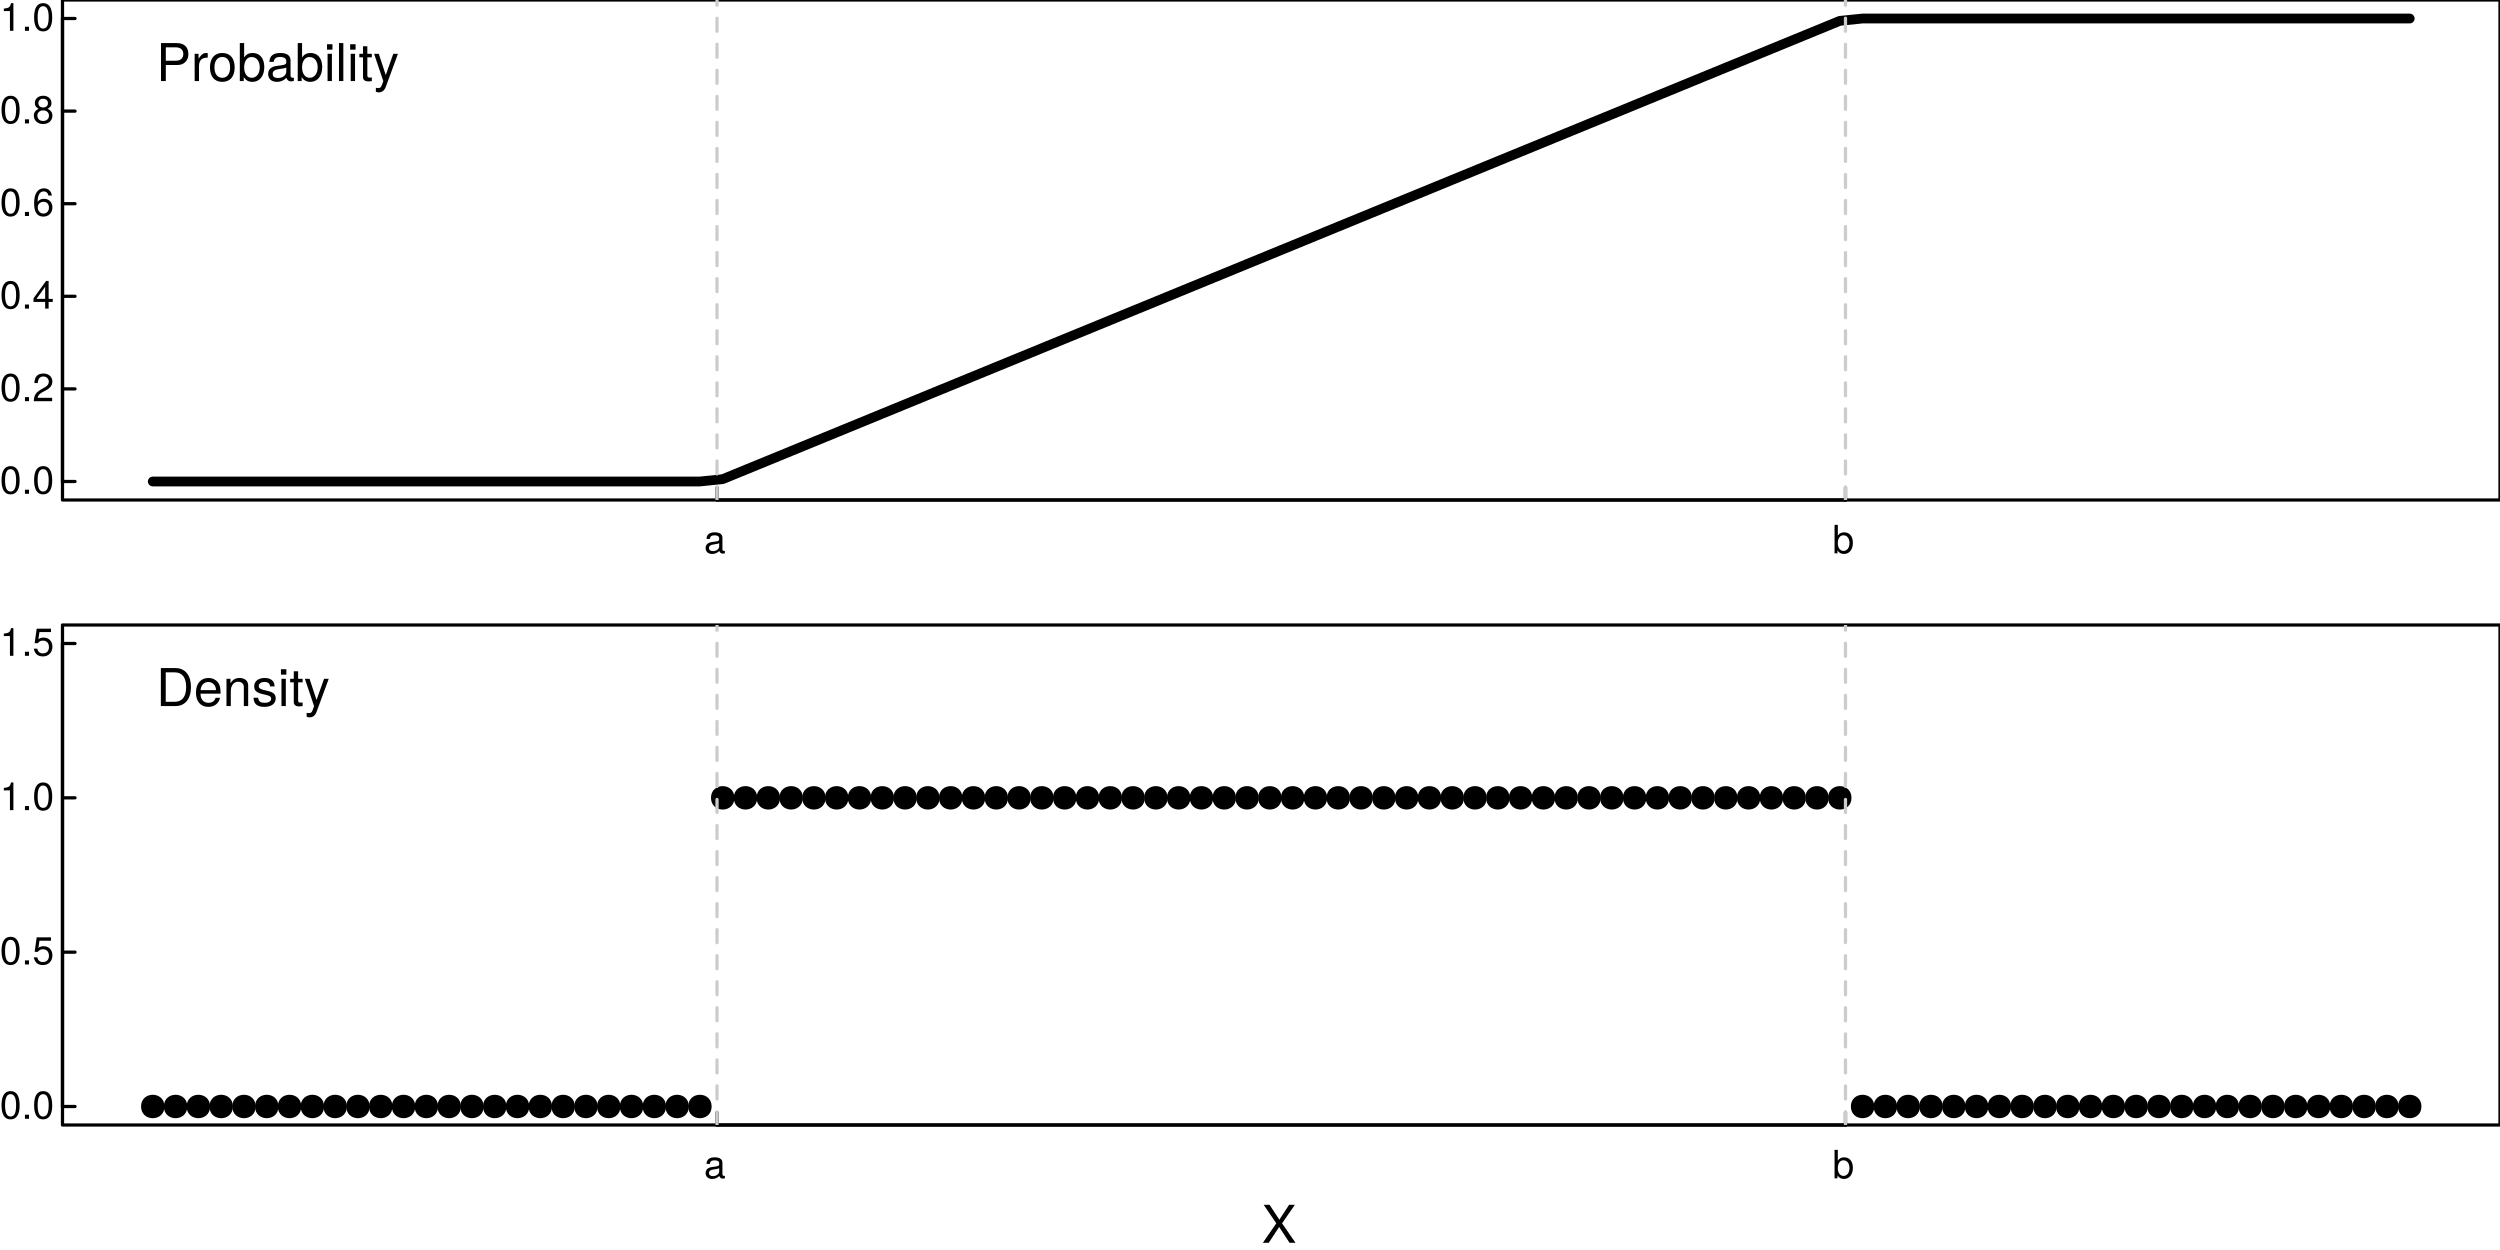 <?xml version="1.0" encoding="UTF-8"?>
<svg xmlns="http://www.w3.org/2000/svg" xmlns:xlink="http://www.w3.org/1999/xlink" width="576pt" height="288pt" viewBox="0 0 576 288" version="1.1">
<defs>
<g>
<symbol overflow="visible" id="glyph0-0">
<path style="stroke:none;" d=""/>
</symbol>
<symbol overflow="visible" id="glyph0-1">
<path style="stroke:none;" d="M 4.562 -3.062 C 4.562 -5.281 3.859 -6.375 2.469 -6.375 C 1.094 -6.375 0.391 -5.266 0.391 -3.125 C 0.391 -0.969 1.109 0.141 2.469 0.141 C 3.828 0.141 4.562 -0.969 4.562 -3.062 Z M 3.75 -3.141 C 3.75 -1.328 3.344 -0.516 2.453 -0.516 C 1.625 -0.516 1.203 -1.375 1.203 -3.109 C 1.203 -4.859 1.625 -5.672 2.469 -5.672 C 3.328 -5.672 3.75 -4.844 3.75 -3.141 Z M 3.75 -3.141 "/>
</symbol>
<symbol overflow="visible" id="glyph0-2">
<path style="stroke:none;" d="M 1.719 0 L 1.719 -0.938 L 0.781 -0.938 L 0.781 0 Z M 1.719 0 "/>
</symbol>
<symbol overflow="visible" id="glyph0-3">
<path style="stroke:none;" d="M 4.594 -4.516 C 4.594 -5.594 3.766 -6.375 2.562 -6.375 C 1.25 -6.375 0.5 -5.719 0.453 -4.172 L 1.234 -4.172 C 1.312 -5.234 1.75 -5.688 2.531 -5.688 C 3.25 -5.688 3.781 -5.172 3.781 -4.484 C 3.781 -3.984 3.484 -3.562 2.922 -3.234 L 2.094 -2.766 C 0.766 -2 0.375 -1.406 0.312 0 L 4.547 0 L 4.547 -0.781 L 1.203 -0.781 C 1.281 -1.312 1.562 -1.641 2.344 -2.094 L 3.25 -2.578 C 4.141 -3.062 4.594 -3.719 4.594 -4.516 Z M 4.594 -4.516 "/>
</symbol>
<symbol overflow="visible" id="glyph0-4">
<path style="stroke:none;" d="M 4.688 -1.531 L 4.688 -2.234 L 3.734 -2.234 L 3.734 -6.375 L 3.156 -6.375 L 0.25 -2.359 L 0.25 -1.531 L 2.938 -1.531 L 2.938 0 L 3.734 0 L 3.734 -1.531 Z M 2.938 -2.234 L 0.938 -2.234 L 2.938 -5.031 Z M 2.938 -2.234 "/>
</symbol>
<symbol overflow="visible" id="glyph0-5">
<path style="stroke:none;" d="M 4.609 -1.984 C 4.609 -3.172 3.812 -3.969 2.656 -3.969 C 2.031 -3.969 1.531 -3.719 1.203 -3.266 C 1.203 -4.812 1.703 -5.672 2.625 -5.672 C 3.172 -5.672 3.562 -5.328 3.688 -4.719 L 4.484 -4.719 C 4.328 -5.766 3.641 -6.375 2.672 -6.375 C 1.188 -6.375 0.391 -5.125 0.391 -2.906 C 0.391 -0.922 1.078 0.141 2.531 0.141 C 3.75 0.141 4.609 -0.734 4.609 -1.984 Z M 3.812 -1.922 C 3.812 -1.109 3.266 -0.562 2.531 -0.562 C 1.797 -0.562 1.234 -1.141 1.234 -1.969 C 1.234 -2.75 1.781 -3.266 2.562 -3.266 C 3.328 -3.266 3.812 -2.766 3.812 -1.922 Z M 3.812 -1.922 "/>
</symbol>
<symbol overflow="visible" id="glyph0-6">
<path style="stroke:none;" d="M 4.609 -1.797 C 4.609 -2.516 4.25 -3 3.516 -3.359 C 4.172 -3.75 4.391 -4.078 4.391 -4.688 C 4.391 -5.672 3.609 -6.375 2.469 -6.375 C 1.344 -6.375 0.562 -5.672 0.562 -4.688 C 0.562 -4.094 0.781 -3.766 1.422 -3.359 C 0.688 -3 0.328 -2.516 0.328 -1.812 C 0.328 -0.641 1.219 0.141 2.469 0.141 C 3.734 0.141 4.609 -0.641 4.609 -1.797 Z M 3.578 -4.656 C 3.578 -4.062 3.141 -3.672 2.469 -3.672 C 1.812 -3.672 1.375 -4.062 1.375 -4.672 C 1.375 -5.281 1.812 -5.672 2.469 -5.672 C 3.156 -5.672 3.578 -5.281 3.578 -4.656 Z M 3.812 -1.797 C 3.812 -1.031 3.266 -0.562 2.453 -0.562 C 1.688 -0.562 1.141 -1.047 1.141 -1.797 C 1.141 -2.531 1.688 -3 2.469 -3 C 3.266 -3 3.812 -2.531 3.812 -1.797 Z M 3.812 -1.797 "/>
</symbol>
<symbol overflow="visible" id="glyph0-7">
<path style="stroke:none;" d="M 3.125 0 L 3.125 -6.375 L 2.594 -6.375 C 2.328 -5.406 2.141 -5.266 0.922 -5.109 L 0.922 -4.547 L 2.328 -4.547 L 2.328 0 Z M 3.125 0 "/>
</symbol>
<symbol overflow="visible" id="glyph0-8">
<path style="stroke:none;" d="M 4.812 -0.016 L 4.812 -0.578 C 4.734 -0.562 4.703 -0.562 4.656 -0.562 C 4.391 -0.562 4.25 -0.703 4.25 -0.938 L 4.25 -3.562 C 4.25 -4.406 3.641 -4.844 2.469 -4.844 C 1.328 -4.844 0.625 -4.406 0.578 -3.328 L 1.344 -3.328 C 1.406 -3.891 1.75 -4.156 2.453 -4.156 C 3.125 -4.156 3.5 -3.906 3.5 -3.453 L 3.5 -3.266 C 3.5 -2.938 3.312 -2.812 2.719 -2.734 C 1.656 -2.594 1.5 -2.562 1.203 -2.453 C 0.656 -2.219 0.375 -1.797 0.375 -1.219 C 0.375 -0.375 0.969 0.141 1.922 0.141 C 2.531 0.141 3.109 -0.109 3.531 -0.562 C 3.609 -0.203 3.938 0.062 4.297 0.062 C 4.453 0.062 4.578 0.047 4.812 -0.016 Z M 3.5 -1.625 C 3.5 -0.953 2.812 -0.516 2.094 -0.516 C 1.5 -0.516 1.156 -0.734 1.156 -1.234 C 1.156 -1.734 1.5 -1.953 2.297 -2.062 C 3.094 -2.172 3.25 -2.219 3.5 -2.328 Z M 3.5 -1.625 "/>
</symbol>
<symbol overflow="visible" id="glyph0-9">
<path style="stroke:none;" d="M 4.703 -2.406 C 4.703 -3.938 3.938 -4.844 2.688 -4.844 C 2.047 -4.844 1.578 -4.609 1.234 -4.078 L 1.234 -6.562 L 0.484 -6.562 L 0.484 0 L 1.156 0 L 1.156 -0.672 C 1.516 -0.125 2 0.141 2.656 0.141 C 3.891 0.141 4.703 -0.875 4.703 -2.406 Z M 3.922 -2.359 C 3.922 -1.297 3.359 -0.562 2.547 -0.562 C 1.75 -0.562 1.234 -1.281 1.234 -2.359 C 1.234 -3.469 1.75 -4.188 2.547 -4.156 C 3.391 -4.156 3.922 -3.422 3.922 -2.359 Z M 3.922 -2.359 "/>
</symbol>
<symbol overflow="visible" id="glyph0-10">
<path style="stroke:none;" d="M 4.609 -2.109 C 4.609 -3.375 3.781 -4.203 2.562 -4.203 C 2.109 -4.203 1.75 -4.094 1.375 -3.812 L 1.625 -5.469 L 4.281 -5.469 L 4.281 -6.25 L 0.984 -6.25 L 0.516 -2.906 L 1.234 -2.906 C 1.609 -3.344 1.922 -3.5 2.406 -3.5 C 3.266 -3.5 3.812 -2.953 3.812 -2 C 3.812 -1.094 3.281 -0.562 2.406 -0.562 C 1.719 -0.562 1.297 -0.922 1.109 -1.641 L 0.312 -1.641 C 0.578 -0.375 1.297 0.141 2.438 0.141 C 3.719 0.141 4.609 -0.766 4.609 -2.109 Z M 4.609 -2.109 "/>
</symbol>
<symbol overflow="visible" id="glyph1-0">
<path style="stroke:none;" d=""/>
</symbol>
<symbol overflow="visible" id="glyph1-1">
<path style="stroke:none;" d="M 7.406 -6.188 C 7.406 -7.828 6.438 -8.75 4.703 -8.75 L 1.094 -8.75 L 1.094 0 L 2.203 0 L 2.203 -3.703 L 4.953 -3.703 C 6.391 -3.703 7.406 -4.734 7.406 -6.188 Z M 6.234 -6.234 C 6.234 -5.266 5.609 -4.688 4.531 -4.688 L 2.203 -4.688 L 2.203 -7.766 L 4.531 -7.766 C 5.609 -7.766 6.234 -7.188 6.234 -6.234 Z M 6.234 -6.234 "/>
</symbol>
<symbol overflow="visible" id="glyph1-2">
<path style="stroke:none;" d="M 3.859 -5.406 L 3.859 -6.438 C 3.688 -6.453 3.594 -6.469 3.469 -6.469 C 2.812 -6.469 2.328 -6.078 1.75 -5.141 L 1.75 -6.281 L 0.844 -6.281 L 0.844 0 L 1.844 0 L 1.844 -3.266 C 1.844 -4.688 2.297 -5.391 3.859 -5.406 Z M 3.859 -5.406 "/>
</symbol>
<symbol overflow="visible" id="glyph1-3">
<path style="stroke:none;" d="M 6.125 -3.094 C 6.125 -5.266 5.078 -6.469 3.266 -6.469 C 1.5 -6.469 0.438 -5.25 0.438 -3.141 C 0.438 -1.031 1.484 0.188 3.281 0.188 C 5.047 0.188 6.125 -1.031 6.125 -3.094 Z M 5.078 -3.109 C 5.078 -1.625 4.375 -0.75 3.281 -0.75 C 2.156 -0.75 1.469 -1.625 1.469 -3.141 C 1.469 -4.656 2.156 -5.547 3.281 -5.547 C 4.406 -5.547 5.078 -4.672 5.078 -3.109 Z M 5.078 -3.109 "/>
</symbol>
<symbol overflow="visible" id="glyph1-4">
<path style="stroke:none;" d="M 6.281 -3.219 C 6.281 -5.25 5.25 -6.469 3.594 -6.469 C 2.719 -6.469 2.109 -6.141 1.641 -5.438 L 1.641 -8.75 L 0.641 -8.75 L 0.641 0 L 1.547 0 L 1.547 -0.906 C 2.031 -0.172 2.656 0.188 3.547 0.188 C 5.203 0.188 6.281 -1.172 6.281 -3.219 Z M 5.234 -3.156 C 5.234 -1.734 4.484 -0.75 3.391 -0.75 C 2.344 -0.75 1.641 -1.719 1.641 -3.141 C 1.641 -4.625 2.344 -5.578 3.391 -5.531 C 4.516 -5.531 5.234 -4.562 5.234 -3.156 Z M 5.234 -3.156 "/>
</symbol>
<symbol overflow="visible" id="glyph1-5">
<path style="stroke:none;" d="M 6.422 -0.031 L 6.422 -0.781 C 6.312 -0.75 6.266 -0.75 6.203 -0.75 C 5.859 -0.75 5.656 -0.938 5.656 -1.25 L 5.656 -4.75 C 5.656 -5.875 4.844 -6.469 3.297 -6.469 C 1.781 -6.469 0.844 -5.875 0.781 -4.422 L 1.781 -4.422 C 1.875 -5.203 2.328 -5.547 3.266 -5.547 C 4.156 -5.547 4.672 -5.203 4.672 -4.609 L 4.672 -4.344 C 4.672 -3.922 4.422 -3.75 3.625 -3.641 C 2.203 -3.469 1.984 -3.422 1.609 -3.266 C 0.875 -2.969 0.5 -2.406 0.5 -1.625 C 0.5 -0.484 1.297 0.188 2.562 0.188 C 3.375 0.188 4.156 -0.156 4.703 -0.75 C 4.812 -0.266 5.25 0.078 5.734 0.078 C 5.938 0.078 6.094 0.062 6.422 -0.031 Z M 4.672 -2.172 C 4.672 -1.266 3.75 -0.703 2.781 -0.703 C 2 -0.703 1.547 -0.969 1.547 -1.656 C 1.547 -2.312 1.984 -2.609 3.062 -2.766 C 4.109 -2.906 4.328 -2.953 4.672 -3.109 Z M 4.672 -2.172 "/>
</symbol>
<symbol overflow="visible" id="glyph1-6">
<path style="stroke:none;" d="M 1.844 0 L 1.844 -6.281 L 0.844 -6.281 L 0.844 0 Z M 1.969 -7.234 L 1.969 -8.484 L 0.719 -8.484 L 0.719 -7.234 Z M 1.969 -7.234 "/>
</symbol>
<symbol overflow="visible" id="glyph1-7">
<path style="stroke:none;" d="M 1.812 0 L 1.812 -8.75 L 0.812 -8.75 L 0.812 0 Z M 1.812 0 "/>
</symbol>
<symbol overflow="visible" id="glyph1-8">
<path style="stroke:none;" d="M 3.047 0 L 3.047 -0.844 C 2.922 -0.797 2.766 -0.797 2.562 -0.797 C 2.141 -0.797 2.016 -0.906 2.016 -1.359 L 2.016 -5.469 L 3.047 -5.469 L 3.047 -6.281 L 2.016 -6.281 L 2.016 -8.016 L 1.016 -8.016 L 1.016 -6.281 L 0.172 -6.281 L 0.172 -5.469 L 1.016 -5.469 L 1.016 -0.906 C 1.016 -0.281 1.453 0.078 2.234 0.078 C 2.469 0.078 2.719 0.062 3.047 0 Z M 3.047 0 "/>
</symbol>
<symbol overflow="visible" id="glyph1-9">
<path style="stroke:none;" d="M 5.734 -6.281 L 4.656 -6.281 L 2.922 -1.391 L 1.312 -6.281 L 0.234 -6.281 L 2.359 0.031 L 1.984 1.016 C 1.812 1.469 1.609 1.625 1.172 1.625 C 1.031 1.625 0.859 1.609 0.641 1.562 L 0.641 2.453 C 0.859 2.562 1.062 2.609 1.312 2.609 C 2.031 2.609 2.609 2.219 2.938 1.312 Z M 5.734 -6.281 "/>
</symbol>
<symbol overflow="visible" id="glyph1-10">
<path style="stroke:none;" d="M 7.781 0 L 4.688 -4.484 L 7.641 -8.75 L 6.312 -8.75 L 4.062 -5.312 L 1.812 -8.75 L 0.453 -8.75 L 3.359 -4.484 L 0.266 0 L 1.625 0 L 4.016 -3.641 L 6.406 0 Z M 7.781 0 "/>
</symbol>
<symbol overflow="visible" id="glyph1-11">
<path style="stroke:none;" d="M 8 -4.375 C 8 -7.094 6.656 -8.75 4.438 -8.75 L 1.062 -8.75 L 1.062 0 L 4.438 0 C 6.641 0 8 -1.656 8 -4.375 Z M 6.891 -4.375 C 6.891 -2.156 5.969 -0.984 4.25 -0.984 L 2.188 -0.984 L 2.188 -7.766 L 4.25 -7.766 C 5.969 -7.766 6.891 -6.594 6.891 -4.375 Z M 6.891 -4.375 "/>
</symbol>
<symbol overflow="visible" id="glyph1-12">
<path style="stroke:none;" d="M 6.156 -2.859 C 6.156 -3.766 6.078 -4.344 5.906 -4.812 C 5.5 -5.844 4.531 -6.469 3.359 -6.469 C 1.609 -6.469 0.484 -5.172 0.484 -3.109 C 0.484 -1.047 1.578 0.188 3.344 0.188 C 4.781 0.188 5.766 -0.641 6.031 -1.906 L 5.016 -1.906 C 4.734 -1.078 4.172 -0.75 3.375 -0.75 C 2.328 -0.75 1.547 -1.422 1.531 -2.859 Z M 5.094 -3.75 C 5.094 -3.75 5.094 -3.703 5.078 -3.672 L 1.547 -3.672 C 1.625 -4.781 2.344 -5.547 3.344 -5.547 C 4.328 -5.547 5.094 -4.734 5.094 -3.75 Z M 5.094 -3.75 "/>
</symbol>
<symbol overflow="visible" id="glyph1-13">
<path style="stroke:none;" d="M 5.844 0 L 5.844 -4.75 C 5.844 -5.797 5.062 -6.469 3.859 -6.469 C 2.922 -6.469 2.312 -6.109 1.766 -5.234 L 1.766 -6.281 L 0.844 -6.281 L 0.844 0 L 1.844 0 L 1.844 -3.469 C 1.844 -4.75 2.531 -5.594 3.547 -5.594 C 4.344 -5.594 4.844 -5.109 4.844 -4.359 L 4.844 0 Z M 5.844 0 "/>
</symbol>
<symbol overflow="visible" id="glyph1-14">
<path style="stroke:none;" d="M 5.516 -1.766 C 5.516 -2.703 4.984 -3.172 3.734 -3.469 L 2.766 -3.703 C 1.953 -3.891 1.609 -4.156 1.609 -4.594 C 1.609 -5.172 2.125 -5.547 2.938 -5.547 C 3.75 -5.547 4.172 -5.203 4.203 -4.531 L 5.25 -4.531 C 5.25 -5.766 4.422 -6.469 2.969 -6.469 C 1.516 -6.469 0.562 -5.719 0.562 -4.547 C 0.562 -3.562 1.062 -3.094 2.562 -2.734 L 3.484 -2.516 C 4.188 -2.344 4.469 -2.141 4.469 -1.688 C 4.469 -1.094 3.875 -0.75 3 -0.75 C 2.094 -0.75 1.594 -0.953 1.469 -1.922 L 0.406 -1.922 C 0.453 -0.469 1.266 0.188 2.922 0.188 C 4.5 0.188 5.516 -0.547 5.516 -1.766 Z M 5.516 -1.766 "/>
</symbol>
</g>
<clipPath id="clip1">
  <path d="M 164 0 L 166 0 L 166 115.199 L 164 115.199 Z M 164 0 "/>
</clipPath>
<clipPath id="clip2">
  <path d="M 424 0 L 426 0 L 426 115.199 L 424 115.199 Z M 424 0 "/>
</clipPath>
<clipPath id="clip3">
  <path d="M 164 144 L 166 144 L 166 259.199 L 164 259.199 Z M 164 144 "/>
</clipPath>
<clipPath id="clip4">
  <path d="M 424 144 L 426 144 L 426 259.199 L 424 259.199 Z M 424 144 "/>
</clipPath>
</defs>
<g id="surface4">
<rect x="0" y="0" width="576" height="288" style="fill:rgb(100%,100%,100%);fill-opacity:1;stroke:none;"/>
<path style="fill:none;stroke-width:2.25;stroke-linecap:round;stroke-linejoin:round;stroke:rgb(0%,0%,0%);stroke-opacity:1;stroke-miterlimit:10;" d="M 35.199 110.934 L 161.262 110.934 L 166.512 110.395 L 171.766 108.238 L 177.02 106.086 L 182.27 103.93 L 187.523 101.773 L 192.777 99.621 L 198.027 97.465 L 203.281 95.309 L 208.535 93.156 L 213.785 91 L 219.039 88.848 L 224.289 86.691 L 229.543 84.535 L 234.797 82.383 L 240.047 80.227 L 245.301 78.07 L 250.555 75.918 L 255.805 73.762 L 261.059 71.605 L 266.312 69.453 L 271.562 67.297 L 276.816 65.141 L 282.07 62.988 L 287.32 60.832 L 292.574 58.676 L 297.828 56.523 L 303.078 54.367 L 308.332 52.211 L 313.582 50.059 L 318.836 47.902 L 324.09 45.75 L 329.34 43.594 L 334.594 41.438 L 339.848 39.285 L 345.098 37.129 L 350.352 34.973 L 355.605 32.82 L 360.855 30.664 L 366.109 28.508 L 371.363 26.355 L 376.613 24.199 L 381.867 22.043 L 387.121 19.891 L 392.371 17.734 L 397.625 15.578 L 402.875 13.426 L 413.383 9.113 L 418.633 6.961 L 423.887 4.805 L 429.141 4.266 L 555.199 4.266 "/>
<path style="fill:none;stroke-width:0.75;stroke-linecap:round;stroke-linejoin:round;stroke:rgb(0%,0%,0%);stroke-opacity:1;stroke-miterlimit:10;" d="M 14.398 110.934 L 14.398 4.266 "/>
<path style="fill:none;stroke-width:0.75;stroke-linecap:round;stroke-linejoin:round;stroke:rgb(0%,0%,0%);stroke-opacity:1;stroke-miterlimit:10;" d="M 14.398 110.934 L 17.281 110.934 "/>
<path style="fill:none;stroke-width:0.75;stroke-linecap:round;stroke-linejoin:round;stroke:rgb(0%,0%,0%);stroke-opacity:1;stroke-miterlimit:10;" d="M 14.398 89.602 L 17.281 89.602 "/>
<path style="fill:none;stroke-width:0.75;stroke-linecap:round;stroke-linejoin:round;stroke:rgb(0%,0%,0%);stroke-opacity:1;stroke-miterlimit:10;" d="M 14.398 68.266 L 17.281 68.266 "/>
<path style="fill:none;stroke-width:0.75;stroke-linecap:round;stroke-linejoin:round;stroke:rgb(0%,0%,0%);stroke-opacity:1;stroke-miterlimit:10;" d="M 14.398 46.934 L 17.281 46.934 "/>
<path style="fill:none;stroke-width:0.75;stroke-linecap:round;stroke-linejoin:round;stroke:rgb(0%,0%,0%);stroke-opacity:1;stroke-miterlimit:10;" d="M 14.398 25.602 L 17.281 25.602 "/>
<path style="fill:none;stroke-width:0.75;stroke-linecap:round;stroke-linejoin:round;stroke:rgb(0%,0%,0%);stroke-opacity:1;stroke-miterlimit:10;" d="M 14.398 4.266 L 17.281 4.266 "/>
<g style="fill:rgb(0%,0%,0%);fill-opacity:1;">
  <use xlink:href="#glyph0-1" x="-0.039" y="113.766"/>
  <use xlink:href="#glyph0-2" x="4.965" y="113.766"/>
  <use xlink:href="#glyph0-1" x="7.467" y="113.766"/>
</g>
<g style="fill:rgb(0%,0%,0%);fill-opacity:1;">
  <use xlink:href="#glyph0-1" x="-0.039" y="92.434"/>
  <use xlink:href="#glyph0-2" x="4.965" y="92.434"/>
  <use xlink:href="#glyph0-3" x="7.467" y="92.434"/>
</g>
<g style="fill:rgb(0%,0%,0%);fill-opacity:1;">
  <use xlink:href="#glyph0-1" x="-0.039" y="71.098"/>
  <use xlink:href="#glyph0-2" x="4.965" y="71.098"/>
  <use xlink:href="#glyph0-4" x="7.467" y="71.098"/>
</g>
<g style="fill:rgb(0%,0%,0%);fill-opacity:1;">
  <use xlink:href="#glyph0-1" x="-0.039" y="49.766"/>
  <use xlink:href="#glyph0-2" x="4.965" y="49.766"/>
  <use xlink:href="#glyph0-5" x="7.467" y="49.766"/>
</g>
<g style="fill:rgb(0%,0%,0%);fill-opacity:1;">
  <use xlink:href="#glyph0-1" x="-0.039" y="28.434"/>
  <use xlink:href="#glyph0-2" x="4.965" y="28.434"/>
  <use xlink:href="#glyph0-6" x="7.467" y="28.434"/>
</g>
<g style="fill:rgb(0%,0%,0%);fill-opacity:1;">
  <use xlink:href="#glyph0-7" x="-0.039" y="7.098"/>
  <use xlink:href="#glyph0-2" x="4.965" y="7.098"/>
  <use xlink:href="#glyph0-1" x="7.467" y="7.098"/>
</g>
<path style="fill:none;stroke-width:0.75;stroke-linecap:round;stroke-linejoin:round;stroke:rgb(0%,0%,0%);stroke-opacity:1;stroke-miterlimit:10;" d="M 14.398 115.199 L 576 115.199 L 576 0 L 14.398 0 L 14.398 115.199 "/>
<path style="fill:none;stroke-width:0.75;stroke-linecap:round;stroke-linejoin:round;stroke:rgb(0%,0%,0%);stroke-opacity:1;stroke-miterlimit:10;" d="M 165.199 115.199 L 425.199 115.199 "/>
<path style="fill:none;stroke-width:0.75;stroke-linecap:round;stroke-linejoin:round;stroke:rgb(0%,0%,0%);stroke-opacity:1;stroke-miterlimit:10;" d="M 165.199 115.199 L 165.199 112.32 "/>
<path style="fill:none;stroke-width:0.75;stroke-linecap:round;stroke-linejoin:round;stroke:rgb(0%,0%,0%);stroke-opacity:1;stroke-miterlimit:10;" d="M 425.199 115.199 L 425.199 112.32 "/>
<g style="fill:rgb(0%,0%,0%);fill-opacity:1;">
  <use xlink:href="#glyph0-8" x="162.199" y="127.492"/>
</g>
<g style="fill:rgb(0%,0%,0%);fill-opacity:1;">
  <use xlink:href="#glyph0-9" x="422.199" y="127.492"/>
</g>
<g clip-path="url(#clip1)" clip-rule="nonzero">
<path style="fill:none;stroke-width:0.75;stroke-linecap:round;stroke-linejoin:round;stroke:rgb(80%,80%,80%);stroke-opacity:1;stroke-dasharray:3,3;stroke-miterlimit:10;" d="M 165.199 115.199 L 165.199 0 "/>
</g>
<g clip-path="url(#clip2)" clip-rule="nonzero">
<path style="fill:none;stroke-width:0.75;stroke-linecap:round;stroke-linejoin:round;stroke:rgb(80%,80%,80%);stroke-opacity:1;stroke-dasharray:3,3;stroke-miterlimit:10;" d="M 425.199 115.199 L 425.199 0 "/>
</g>
<g style="fill:rgb(0%,0%,0%);fill-opacity:1;">
  <use xlink:href="#glyph1-1" x="36" y="18.675"/>
  <use xlink:href="#glyph1-2" x="44.004" y="18.675"/>
  <use xlink:href="#glyph1-3" x="47.94" y="18.675"/>
  <use xlink:href="#glyph1-4" x="54.612" y="18.675"/>
  <use xlink:href="#glyph1-5" x="61.284" y="18.675"/>
  <use xlink:href="#glyph1-4" x="67.956" y="18.675"/>
  <use xlink:href="#glyph1-6" x="74.628" y="18.675"/>
  <use xlink:href="#glyph1-7" x="77.292" y="18.675"/>
  <use xlink:href="#glyph1-6" x="79.956" y="18.675"/>
  <use xlink:href="#glyph1-8" x="82.62" y="18.675"/>
  <use xlink:href="#glyph1-9" x="85.956" y="18.675"/>
</g>
<path style=" stroke:none;fill-rule:nonzero;fill:rgb(0%,0%,0%);fill-opacity:1;" d="M 37.898 254.934 C 37.898 258.535 32.5 258.535 32.5 254.934 C 32.5 251.332 37.898 251.332 37.898 254.934 "/>
<path style=" stroke:none;fill-rule:nonzero;fill:rgb(0%,0%,0%);fill-opacity:1;" d="M 43.152 254.934 C 43.152 258.535 37.754 258.535 37.754 254.934 C 37.754 251.332 43.152 251.332 43.152 254.934 "/>
<path style=" stroke:none;fill-rule:nonzero;fill:rgb(0%,0%,0%);fill-opacity:1;" d="M 48.406 254.934 C 48.406 258.535 43.004 258.535 43.004 254.934 C 43.004 251.332 48.406 251.332 48.406 254.934 "/>
<path style=" stroke:none;fill-rule:nonzero;fill:rgb(0%,0%,0%);fill-opacity:1;" d="M 53.656 254.934 C 53.656 258.535 48.258 258.535 48.258 254.934 C 48.258 251.332 53.656 251.332 53.656 254.934 "/>
<path style=" stroke:none;fill-rule:nonzero;fill:rgb(0%,0%,0%);fill-opacity:1;" d="M 58.91 254.934 C 58.91 258.535 53.512 258.535 53.512 254.934 C 53.512 251.332 58.91 251.332 58.91 254.934 "/>
<path style=" stroke:none;fill-rule:nonzero;fill:rgb(0%,0%,0%);fill-opacity:1;" d="M 64.164 254.934 C 64.164 258.535 58.762 258.535 58.762 254.934 C 58.762 251.332 64.164 251.332 64.164 254.934 "/>
<path style=" stroke:none;fill-rule:nonzero;fill:rgb(0%,0%,0%);fill-opacity:1;" d="M 69.414 254.934 C 69.414 258.535 64.016 258.535 64.016 254.934 C 64.016 251.332 69.414 251.332 69.414 254.934 "/>
<path style=" stroke:none;fill-rule:nonzero;fill:rgb(0%,0%,0%);fill-opacity:1;" d="M 74.668 254.934 C 74.668 258.535 69.27 258.535 69.27 254.934 C 69.27 251.332 74.668 251.332 74.668 254.934 "/>
<path style=" stroke:none;fill-rule:nonzero;fill:rgb(0%,0%,0%);fill-opacity:1;" d="M 79.922 254.934 C 79.922 258.535 74.52 258.535 74.52 254.934 C 74.52 251.332 79.922 251.332 79.922 254.934 "/>
<path style=" stroke:none;fill-rule:nonzero;fill:rgb(0%,0%,0%);fill-opacity:1;" d="M 85.172 254.934 C 85.172 258.535 79.773 258.535 79.773 254.934 C 79.773 251.332 85.172 251.332 85.172 254.934 "/>
<path style=" stroke:none;fill-rule:nonzero;fill:rgb(0%,0%,0%);fill-opacity:1;" d="M 90.426 254.934 C 90.426 258.535 85.023 258.535 85.023 254.934 C 85.023 251.332 90.426 251.332 90.426 254.934 "/>
<path style=" stroke:none;fill-rule:nonzero;fill:rgb(0%,0%,0%);fill-opacity:1;" d="M 95.68 254.934 C 95.68 258.535 90.277 258.535 90.277 254.934 C 90.277 251.332 95.68 251.332 95.68 254.934 "/>
<path style=" stroke:none;fill-rule:nonzero;fill:rgb(0%,0%,0%);fill-opacity:1;" d="M 100.93 254.934 C 100.93 258.535 95.531 258.535 95.531 254.934 C 95.531 251.332 100.93 251.332 100.93 254.934 "/>
<path style=" stroke:none;fill-rule:nonzero;fill:rgb(0%,0%,0%);fill-opacity:1;" d="M 106.184 254.934 C 106.184 258.535 100.781 258.535 100.781 254.934 C 100.781 251.332 106.184 251.332 106.184 254.934 "/>
<path style=" stroke:none;fill-rule:nonzero;fill:rgb(0%,0%,0%);fill-opacity:1;" d="M 111.434 254.934 C 111.434 258.535 106.035 258.535 106.035 254.934 C 106.035 251.332 111.434 251.332 111.434 254.934 "/>
<path style=" stroke:none;fill-rule:nonzero;fill:rgb(0%,0%,0%);fill-opacity:1;" d="M 116.688 254.934 C 116.688 258.535 111.289 258.535 111.289 254.934 C 111.289 251.332 116.688 251.332 116.688 254.934 "/>
<path style=" stroke:none;fill-rule:nonzero;fill:rgb(0%,0%,0%);fill-opacity:1;" d="M 121.941 254.934 C 121.941 258.535 116.539 258.535 116.539 254.934 C 116.539 251.332 121.941 251.332 121.941 254.934 "/>
<path style=" stroke:none;fill-rule:nonzero;fill:rgb(0%,0%,0%);fill-opacity:1;" d="M 127.191 254.934 C 127.191 258.535 121.793 258.535 121.793 254.934 C 121.793 251.332 127.191 251.332 127.191 254.934 "/>
<path style=" stroke:none;fill-rule:nonzero;fill:rgb(0%,0%,0%);fill-opacity:1;" d="M 132.445 254.934 C 132.445 258.535 127.047 258.535 127.047 254.934 C 127.047 251.332 132.445 251.332 132.445 254.934 "/>
<path style=" stroke:none;fill-rule:nonzero;fill:rgb(0%,0%,0%);fill-opacity:1;" d="M 137.699 254.934 C 137.699 258.535 132.297 258.535 132.297 254.934 C 132.297 251.332 137.699 251.332 137.699 254.934 "/>
<path style=" stroke:none;fill-rule:nonzero;fill:rgb(0%,0%,0%);fill-opacity:1;" d="M 142.949 254.934 C 142.949 258.535 137.551 258.535 137.551 254.934 C 137.551 251.332 142.949 251.332 142.949 254.934 "/>
<path style=" stroke:none;fill-rule:nonzero;fill:rgb(0%,0%,0%);fill-opacity:1;" d="M 148.203 254.934 C 148.203 258.535 142.805 258.535 142.805 254.934 C 142.805 251.332 148.203 251.332 148.203 254.934 "/>
<path style=" stroke:none;fill-rule:nonzero;fill:rgb(0%,0%,0%);fill-opacity:1;" d="M 153.457 254.934 C 153.457 258.535 148.055 258.535 148.055 254.934 C 148.055 251.332 153.457 251.332 153.457 254.934 "/>
<path style=" stroke:none;fill-rule:nonzero;fill:rgb(0%,0%,0%);fill-opacity:1;" d="M 158.707 254.934 C 158.707 258.535 153.309 258.535 153.309 254.934 C 153.309 251.332 158.707 251.332 158.707 254.934 "/>
<path style=" stroke:none;fill-rule:nonzero;fill:rgb(0%,0%,0%);fill-opacity:1;" d="M 163.961 254.934 C 163.961 258.535 158.562 258.535 158.562 254.934 C 158.562 251.332 163.961 251.332 163.961 254.934 "/>
<path style=" stroke:none;fill-rule:nonzero;fill:rgb(0%,0%,0%);fill-opacity:1;" d="M 169.215 183.82 C 169.215 187.422 163.812 187.422 163.812 183.82 C 163.812 180.223 169.215 180.223 169.215 183.82 "/>
<path style=" stroke:none;fill-rule:nonzero;fill:rgb(0%,0%,0%);fill-opacity:1;" d="M 174.465 183.82 C 174.465 187.422 169.066 187.422 169.066 183.82 C 169.066 180.223 174.465 180.223 174.465 183.82 "/>
<path style=" stroke:none;fill-rule:nonzero;fill:rgb(0%,0%,0%);fill-opacity:1;" d="M 179.719 183.82 C 179.719 187.422 174.316 187.422 174.316 183.82 C 174.316 180.223 179.719 180.223 179.719 183.82 "/>
<path style=" stroke:none;fill-rule:nonzero;fill:rgb(0%,0%,0%);fill-opacity:1;" d="M 184.973 183.82 C 184.973 187.422 179.57 187.422 179.57 183.82 C 179.57 180.223 184.973 180.223 184.973 183.82 "/>
<path style=" stroke:none;fill-rule:nonzero;fill:rgb(0%,0%,0%);fill-opacity:1;" d="M 190.223 183.82 C 190.223 187.422 184.824 187.422 184.824 183.82 C 184.824 180.223 190.223 180.223 190.223 183.82 "/>
<path style=" stroke:none;fill-rule:nonzero;fill:rgb(0%,0%,0%);fill-opacity:1;" d="M 195.477 183.82 C 195.477 187.422 190.074 187.422 190.074 183.82 C 190.074 180.223 195.477 180.223 195.477 183.82 "/>
<path style=" stroke:none;fill-rule:nonzero;fill:rgb(0%,0%,0%);fill-opacity:1;" d="M 200.727 183.82 C 200.727 187.422 195.328 187.422 195.328 183.82 C 195.328 180.223 200.727 180.223 200.727 183.82 "/>
<path style=" stroke:none;fill-rule:nonzero;fill:rgb(0%,0%,0%);fill-opacity:1;" d="M 205.98 183.82 C 205.98 187.422 200.582 187.422 200.582 183.82 C 200.582 180.223 205.98 180.223 205.98 183.82 "/>
<path style=" stroke:none;fill-rule:nonzero;fill:rgb(0%,0%,0%);fill-opacity:1;" d="M 211.234 183.82 C 211.234 187.422 205.832 187.422 205.832 183.82 C 205.832 180.223 211.234 180.223 211.234 183.82 "/>
<path style=" stroke:none;fill-rule:nonzero;fill:rgb(0%,0%,0%);fill-opacity:1;" d="M 216.484 183.82 C 216.484 187.422 211.086 187.422 211.086 183.82 C 211.086 180.223 216.484 180.223 216.484 183.82 "/>
<path style=" stroke:none;fill-rule:nonzero;fill:rgb(0%,0%,0%);fill-opacity:1;" d="M 221.738 183.82 C 221.738 187.422 216.34 187.422 216.34 183.82 C 216.34 180.223 221.738 180.223 221.738 183.82 "/>
<path style=" stroke:none;fill-rule:nonzero;fill:rgb(0%,0%,0%);fill-opacity:1;" d="M 226.992 183.82 C 226.992 187.422 221.59 187.422 221.59 183.82 C 221.59 180.223 226.992 180.223 226.992 183.82 "/>
<path style=" stroke:none;fill-rule:nonzero;fill:rgb(0%,0%,0%);fill-opacity:1;" d="M 232.242 183.82 C 232.242 187.422 226.844 187.422 226.844 183.82 C 226.844 180.223 232.242 180.223 232.242 183.82 "/>
<path style=" stroke:none;fill-rule:nonzero;fill:rgb(0%,0%,0%);fill-opacity:1;" d="M 237.496 183.82 C 237.496 187.422 232.098 187.422 232.098 183.82 C 232.098 180.223 237.496 180.223 237.496 183.82 "/>
<path style=" stroke:none;fill-rule:nonzero;fill:rgb(0%,0%,0%);fill-opacity:1;" d="M 242.75 183.82 C 242.75 187.422 237.348 187.422 237.348 183.82 C 237.348 180.223 242.75 180.223 242.75 183.82 "/>
<path style=" stroke:none;fill-rule:nonzero;fill:rgb(0%,0%,0%);fill-opacity:1;" d="M 248 183.82 C 248 187.422 242.602 187.422 242.602 183.82 C 242.602 180.223 248 180.223 248 183.82 "/>
<path style=" stroke:none;fill-rule:nonzero;fill:rgb(0%,0%,0%);fill-opacity:1;" d="M 253.254 183.82 C 253.254 187.422 247.855 187.422 247.855 183.82 C 247.855 180.223 253.254 180.223 253.254 183.82 "/>
<path style=" stroke:none;fill-rule:nonzero;fill:rgb(0%,0%,0%);fill-opacity:1;" d="M 258.508 183.82 C 258.508 187.422 253.105 187.422 253.105 183.82 C 253.105 180.223 258.508 180.223 258.508 183.82 "/>
<path style=" stroke:none;fill-rule:nonzero;fill:rgb(0%,0%,0%);fill-opacity:1;" d="M 263.758 183.82 C 263.758 187.422 258.359 187.422 258.359 183.82 C 258.359 180.223 263.758 180.223 263.758 183.82 "/>
<path style=" stroke:none;fill-rule:nonzero;fill:rgb(0%,0%,0%);fill-opacity:1;" d="M 269.012 183.82 C 269.012 187.422 263.609 187.422 263.609 183.82 C 263.609 180.223 269.012 180.223 269.012 183.82 "/>
<path style=" stroke:none;fill-rule:nonzero;fill:rgb(0%,0%,0%);fill-opacity:1;" d="M 274.262 183.82 C 274.262 187.422 268.863 187.422 268.863 183.82 C 268.863 180.223 274.262 180.223 274.262 183.82 "/>
<path style=" stroke:none;fill-rule:nonzero;fill:rgb(0%,0%,0%);fill-opacity:1;" d="M 279.516 183.82 C 279.516 187.422 274.117 187.422 274.117 183.82 C 274.117 180.223 279.516 180.223 279.516 183.82 "/>
<path style=" stroke:none;fill-rule:nonzero;fill:rgb(0%,0%,0%);fill-opacity:1;" d="M 284.77 183.82 C 284.77 187.422 279.367 187.422 279.367 183.82 C 279.367 180.223 284.77 180.223 284.77 183.82 "/>
<path style=" stroke:none;fill-rule:nonzero;fill:rgb(0%,0%,0%);fill-opacity:1;" d="M 290.02 183.82 C 290.02 187.422 284.621 187.422 284.621 183.82 C 284.621 180.223 290.02 180.223 290.02 183.82 "/>
<path style=" stroke:none;fill-rule:nonzero;fill:rgb(0%,0%,0%);fill-opacity:1;" d="M 295.273 183.82 C 295.273 187.422 289.875 187.422 289.875 183.82 C 289.875 180.223 295.273 180.223 295.273 183.82 "/>
<path style=" stroke:none;fill-rule:nonzero;fill:rgb(0%,0%,0%);fill-opacity:1;" d="M 300.527 183.82 C 300.527 187.422 295.125 187.422 295.125 183.82 C 295.125 180.223 300.527 180.223 300.527 183.82 "/>
<path style=" stroke:none;fill-rule:nonzero;fill:rgb(0%,0%,0%);fill-opacity:1;" d="M 305.777 183.82 C 305.777 187.422 300.379 187.422 300.379 183.82 C 300.379 180.223 305.777 180.223 305.777 183.82 "/>
<path style=" stroke:none;fill-rule:nonzero;fill:rgb(0%,0%,0%);fill-opacity:1;" d="M 311.031 183.82 C 311.031 187.422 305.633 187.422 305.633 183.82 C 305.633 180.223 311.031 180.223 311.031 183.82 "/>
<path style=" stroke:none;fill-rule:nonzero;fill:rgb(0%,0%,0%);fill-opacity:1;" d="M 316.285 183.82 C 316.285 187.422 310.883 187.422 310.883 183.82 C 310.883 180.223 316.285 180.223 316.285 183.82 "/>
<path style=" stroke:none;fill-rule:nonzero;fill:rgb(0%,0%,0%);fill-opacity:1;" d="M 321.535 183.82 C 321.535 187.422 316.137 187.422 316.137 183.82 C 316.137 180.223 321.535 180.223 321.535 183.82 "/>
<path style=" stroke:none;fill-rule:nonzero;fill:rgb(0%,0%,0%);fill-opacity:1;" d="M 326.789 183.82 C 326.789 187.422 321.391 187.422 321.391 183.82 C 321.391 180.223 326.789 180.223 326.789 183.82 "/>
<path style=" stroke:none;fill-rule:nonzero;fill:rgb(0%,0%,0%);fill-opacity:1;" d="M 332.043 183.82 C 332.043 187.422 326.641 187.422 326.641 183.82 C 326.641 180.223 332.043 180.223 332.043 183.82 "/>
<path style=" stroke:none;fill-rule:nonzero;fill:rgb(0%,0%,0%);fill-opacity:1;" d="M 337.293 183.82 C 337.293 187.422 331.895 187.422 331.895 183.82 C 331.895 180.223 337.293 180.223 337.293 183.82 "/>
<path style=" stroke:none;fill-rule:nonzero;fill:rgb(0%,0%,0%);fill-opacity:1;" d="M 342.547 183.82 C 342.547 187.422 337.145 187.422 337.145 183.82 C 337.145 180.223 342.547 180.223 342.547 183.82 "/>
<path style=" stroke:none;fill-rule:nonzero;fill:rgb(0%,0%,0%);fill-opacity:1;" d="M 347.801 183.82 C 347.801 187.422 342.398 187.422 342.398 183.82 C 342.398 180.223 347.801 180.223 347.801 183.82 "/>
<path style=" stroke:none;fill-rule:nonzero;fill:rgb(0%,0%,0%);fill-opacity:1;" d="M 353.051 183.82 C 353.051 187.422 347.652 187.422 347.652 183.82 C 347.652 180.223 353.051 180.223 353.051 183.82 "/>
<path style=" stroke:none;fill-rule:nonzero;fill:rgb(0%,0%,0%);fill-opacity:1;" d="M 358.305 183.82 C 358.305 187.422 352.902 187.422 352.902 183.82 C 352.902 180.223 358.305 180.223 358.305 183.82 "/>
<path style=" stroke:none;fill-rule:nonzero;fill:rgb(0%,0%,0%);fill-opacity:1;" d="M 363.555 183.82 C 363.555 187.422 358.156 187.422 358.156 183.82 C 358.156 180.223 363.555 180.223 363.555 183.82 "/>
<path style=" stroke:none;fill-rule:nonzero;fill:rgb(0%,0%,0%);fill-opacity:1;" d="M 368.809 183.82 C 368.809 187.422 363.41 187.422 363.41 183.82 C 363.41 180.223 368.809 180.223 368.809 183.82 "/>
<path style=" stroke:none;fill-rule:nonzero;fill:rgb(0%,0%,0%);fill-opacity:1;" d="M 374.062 183.82 C 374.062 187.422 368.66 187.422 368.66 183.82 C 368.66 180.223 374.062 180.223 374.062 183.82 "/>
<path style=" stroke:none;fill-rule:nonzero;fill:rgb(0%,0%,0%);fill-opacity:1;" d="M 379.312 183.82 C 379.312 187.422 373.914 187.422 373.914 183.82 C 373.914 180.223 379.312 180.223 379.312 183.82 "/>
<path style=" stroke:none;fill-rule:nonzero;fill:rgb(0%,0%,0%);fill-opacity:1;" d="M 384.566 183.82 C 384.566 187.422 379.168 187.422 379.168 183.82 C 379.168 180.223 384.566 180.223 384.566 183.82 "/>
<path style=" stroke:none;fill-rule:nonzero;fill:rgb(0%,0%,0%);fill-opacity:1;" d="M 389.82 183.82 C 389.82 187.422 384.418 187.422 384.418 183.82 C 384.418 180.223 389.82 180.223 389.82 183.82 "/>
<path style=" stroke:none;fill-rule:nonzero;fill:rgb(0%,0%,0%);fill-opacity:1;" d="M 395.07 183.82 C 395.07 187.422 389.672 187.422 389.672 183.82 C 389.672 180.223 395.07 180.223 395.07 183.82 "/>
<path style=" stroke:none;fill-rule:nonzero;fill:rgb(0%,0%,0%);fill-opacity:1;" d="M 400.324 183.82 C 400.324 187.422 394.926 187.422 394.926 183.82 C 394.926 180.223 400.324 180.223 400.324 183.82 "/>
<path style=" stroke:none;fill-rule:nonzero;fill:rgb(0%,0%,0%);fill-opacity:1;" d="M 405.578 183.82 C 405.578 187.422 400.176 187.422 400.176 183.82 C 400.176 180.223 405.578 180.223 405.578 183.82 "/>
<path style=" stroke:none;fill-rule:nonzero;fill:rgb(0%,0%,0%);fill-opacity:1;" d="M 410.828 183.82 C 410.828 187.422 405.43 187.422 405.43 183.82 C 405.43 180.223 410.828 180.223 410.828 183.82 "/>
<path style=" stroke:none;fill-rule:nonzero;fill:rgb(0%,0%,0%);fill-opacity:1;" d="M 416.082 183.82 C 416.082 187.422 410.684 187.422 410.684 183.82 C 410.684 180.223 416.082 180.223 416.082 183.82 "/>
<path style=" stroke:none;fill-rule:nonzero;fill:rgb(0%,0%,0%);fill-opacity:1;" d="M 421.336 183.82 C 421.336 187.422 415.934 187.422 415.934 183.82 C 415.934 180.223 421.336 180.223 421.336 183.82 "/>
<path style=" stroke:none;fill-rule:nonzero;fill:rgb(0%,0%,0%);fill-opacity:1;" d="M 426.586 183.82 C 426.586 187.422 421.188 187.422 421.188 183.82 C 421.188 180.223 426.586 180.223 426.586 183.82 "/>
<path style=" stroke:none;fill-rule:nonzero;fill:rgb(0%,0%,0%);fill-opacity:1;" d="M 431.84 254.934 C 431.84 258.535 426.438 258.535 426.438 254.934 C 426.438 251.332 431.84 251.332 431.84 254.934 "/>
<path style=" stroke:none;fill-rule:nonzero;fill:rgb(0%,0%,0%);fill-opacity:1;" d="M 437.094 254.934 C 437.094 258.535 431.691 258.535 431.691 254.934 C 431.691 251.332 437.094 251.332 437.094 254.934 "/>
<path style=" stroke:none;fill-rule:nonzero;fill:rgb(0%,0%,0%);fill-opacity:1;" d="M 442.344 254.934 C 442.344 258.535 436.945 258.535 436.945 254.934 C 436.945 251.332 442.344 251.332 442.344 254.934 "/>
<path style=" stroke:none;fill-rule:nonzero;fill:rgb(0%,0%,0%);fill-opacity:1;" d="M 447.598 254.934 C 447.598 258.535 442.195 258.535 442.195 254.934 C 442.195 251.332 447.598 251.332 447.598 254.934 "/>
<path style=" stroke:none;fill-rule:nonzero;fill:rgb(0%,0%,0%);fill-opacity:1;" d="M 452.848 254.934 C 452.848 258.535 447.449 258.535 447.449 254.934 C 447.449 251.332 452.848 251.332 452.848 254.934 "/>
<path style=" stroke:none;fill-rule:nonzero;fill:rgb(0%,0%,0%);fill-opacity:1;" d="M 458.102 254.934 C 458.102 258.535 452.703 258.535 452.703 254.934 C 452.703 251.332 458.102 251.332 458.102 254.934 "/>
<path style=" stroke:none;fill-rule:nonzero;fill:rgb(0%,0%,0%);fill-opacity:1;" d="M 463.355 254.934 C 463.355 258.535 457.953 258.535 457.953 254.934 C 457.953 251.332 463.355 251.332 463.355 254.934 "/>
<path style=" stroke:none;fill-rule:nonzero;fill:rgb(0%,0%,0%);fill-opacity:1;" d="M 468.605 254.934 C 468.605 258.535 463.207 258.535 463.207 254.934 C 463.207 251.332 468.605 251.332 468.605 254.934 "/>
<path style=" stroke:none;fill-rule:nonzero;fill:rgb(0%,0%,0%);fill-opacity:1;" d="M 473.859 254.934 C 473.859 258.535 468.461 258.535 468.461 254.934 C 468.461 251.332 473.859 251.332 473.859 254.934 "/>
<path style=" stroke:none;fill-rule:nonzero;fill:rgb(0%,0%,0%);fill-opacity:1;" d="M 479.113 254.934 C 479.113 258.535 473.711 258.535 473.711 254.934 C 473.711 251.332 479.113 251.332 479.113 254.934 "/>
<path style=" stroke:none;fill-rule:nonzero;fill:rgb(0%,0%,0%);fill-opacity:1;" d="M 484.363 254.934 C 484.363 258.535 478.965 258.535 478.965 254.934 C 478.965 251.332 484.363 251.332 484.363 254.934 "/>
<path style=" stroke:none;fill-rule:nonzero;fill:rgb(0%,0%,0%);fill-opacity:1;" d="M 489.617 254.934 C 489.617 258.535 484.219 258.535 484.219 254.934 C 484.219 251.332 489.617 251.332 489.617 254.934 "/>
<path style=" stroke:none;fill-rule:nonzero;fill:rgb(0%,0%,0%);fill-opacity:1;" d="M 494.871 254.934 C 494.871 258.535 489.469 258.535 489.469 254.934 C 489.469 251.332 494.871 251.332 494.871 254.934 "/>
<path style=" stroke:none;fill-rule:nonzero;fill:rgb(0%,0%,0%);fill-opacity:1;" d="M 500.121 254.934 C 500.121 258.535 494.723 258.535 494.723 254.934 C 494.723 251.332 500.121 251.332 500.121 254.934 "/>
<path style=" stroke:none;fill-rule:nonzero;fill:rgb(0%,0%,0%);fill-opacity:1;" d="M 505.375 254.934 C 505.375 258.535 499.977 258.535 499.977 254.934 C 499.977 251.332 505.375 251.332 505.375 254.934 "/>
<path style=" stroke:none;fill-rule:nonzero;fill:rgb(0%,0%,0%);fill-opacity:1;" d="M 510.629 254.934 C 510.629 258.535 505.227 258.535 505.227 254.934 C 505.227 251.332 510.629 251.332 510.629 254.934 "/>
<path style=" stroke:none;fill-rule:nonzero;fill:rgb(0%,0%,0%);fill-opacity:1;" d="M 515.879 254.934 C 515.879 258.535 510.48 258.535 510.48 254.934 C 510.48 251.332 515.879 251.332 515.879 254.934 "/>
<path style=" stroke:none;fill-rule:nonzero;fill:rgb(0%,0%,0%);fill-opacity:1;" d="M 521.133 254.934 C 521.133 258.535 515.73 258.535 515.73 254.934 C 515.73 251.332 521.133 251.332 521.133 254.934 "/>
<path style=" stroke:none;fill-rule:nonzero;fill:rgb(0%,0%,0%);fill-opacity:1;" d="M 526.387 254.934 C 526.387 258.535 520.984 258.535 520.984 254.934 C 520.984 251.332 526.387 251.332 526.387 254.934 "/>
<path style=" stroke:none;fill-rule:nonzero;fill:rgb(0%,0%,0%);fill-opacity:1;" d="M 531.637 254.934 C 531.637 258.535 526.238 258.535 526.238 254.934 C 526.238 251.332 531.637 251.332 531.637 254.934 "/>
<path style=" stroke:none;fill-rule:nonzero;fill:rgb(0%,0%,0%);fill-opacity:1;" d="M 536.891 254.934 C 536.891 258.535 531.488 258.535 531.488 254.934 C 531.488 251.332 536.891 251.332 536.891 254.934 "/>
<path style=" stroke:none;fill-rule:nonzero;fill:rgb(0%,0%,0%);fill-opacity:1;" d="M 542.141 254.934 C 542.141 258.535 536.742 258.535 536.742 254.934 C 536.742 251.332 542.141 251.332 542.141 254.934 "/>
<path style=" stroke:none;fill-rule:nonzero;fill:rgb(0%,0%,0%);fill-opacity:1;" d="M 547.395 254.934 C 547.395 258.535 541.996 258.535 541.996 254.934 C 541.996 251.332 547.395 251.332 547.395 254.934 "/>
<path style=" stroke:none;fill-rule:nonzero;fill:rgb(0%,0%,0%);fill-opacity:1;" d="M 552.648 254.934 C 552.648 258.535 547.246 258.535 547.246 254.934 C 547.246 251.332 552.648 251.332 552.648 254.934 "/>
<path style=" stroke:none;fill-rule:nonzero;fill:rgb(0%,0%,0%);fill-opacity:1;" d="M 557.898 254.934 C 557.898 258.535 552.5 258.535 552.5 254.934 C 552.5 251.332 557.898 251.332 557.898 254.934 "/>
<path style="fill:none;stroke-width:0.75;stroke-linecap:round;stroke-linejoin:round;stroke:rgb(0%,0%,0%);stroke-opacity:1;stroke-miterlimit:10;" d="M 14.398 254.934 L 14.398 148.266 "/>
<path style="fill:none;stroke-width:0.75;stroke-linecap:round;stroke-linejoin:round;stroke:rgb(0%,0%,0%);stroke-opacity:1;stroke-miterlimit:10;" d="M 14.398 254.934 L 17.281 254.934 "/>
<path style="fill:none;stroke-width:0.75;stroke-linecap:round;stroke-linejoin:round;stroke:rgb(0%,0%,0%);stroke-opacity:1;stroke-miterlimit:10;" d="M 14.398 219.379 L 17.281 219.379 "/>
<path style="fill:none;stroke-width:0.75;stroke-linecap:round;stroke-linejoin:round;stroke:rgb(0%,0%,0%);stroke-opacity:1;stroke-miterlimit:10;" d="M 14.398 183.82 L 17.281 183.82 "/>
<path style="fill:none;stroke-width:0.75;stroke-linecap:round;stroke-linejoin:round;stroke:rgb(0%,0%,0%);stroke-opacity:1;stroke-miterlimit:10;" d="M 14.398 148.266 L 17.281 148.266 "/>
<g style="fill:rgb(0%,0%,0%);fill-opacity:1;">
  <use xlink:href="#glyph0-1" x="-0.039" y="257.766"/>
  <use xlink:href="#glyph0-2" x="4.965" y="257.766"/>
  <use xlink:href="#glyph0-1" x="7.467" y="257.766"/>
</g>
<g style="fill:rgb(0%,0%,0%);fill-opacity:1;">
  <use xlink:href="#glyph0-1" x="-0.039" y="222.211"/>
  <use xlink:href="#glyph0-2" x="4.965" y="222.211"/>
  <use xlink:href="#glyph0-10" x="7.467" y="222.211"/>
</g>
<g style="fill:rgb(0%,0%,0%);fill-opacity:1;">
  <use xlink:href="#glyph0-7" x="-0.039" y="186.652"/>
  <use xlink:href="#glyph0-2" x="4.965" y="186.652"/>
  <use xlink:href="#glyph0-1" x="7.467" y="186.652"/>
</g>
<g style="fill:rgb(0%,0%,0%);fill-opacity:1;">
  <use xlink:href="#glyph0-7" x="-0.039" y="151.098"/>
  <use xlink:href="#glyph0-2" x="4.965" y="151.098"/>
  <use xlink:href="#glyph0-10" x="7.467" y="151.098"/>
</g>
<path style="fill:none;stroke-width:0.75;stroke-linecap:round;stroke-linejoin:round;stroke:rgb(0%,0%,0%);stroke-opacity:1;stroke-miterlimit:10;" d="M 14.398 259.199 L 576 259.199 L 576 144 L 14.398 144 L 14.398 259.199 "/>
<g style="fill:rgb(0%,0%,0%);fill-opacity:1;">
  <use xlink:href="#glyph1-10" x="290.699" y="286.335"/>
</g>
<path style="fill:none;stroke-width:0.75;stroke-linecap:round;stroke-linejoin:round;stroke:rgb(0%,0%,0%);stroke-opacity:1;stroke-miterlimit:10;" d="M 165.199 259.199 L 425.199 259.199 "/>
<path style="fill:none;stroke-width:0.75;stroke-linecap:round;stroke-linejoin:round;stroke:rgb(0%,0%,0%);stroke-opacity:1;stroke-miterlimit:10;" d="M 165.199 259.199 L 165.199 256.32 "/>
<path style="fill:none;stroke-width:0.75;stroke-linecap:round;stroke-linejoin:round;stroke:rgb(0%,0%,0%);stroke-opacity:1;stroke-miterlimit:10;" d="M 425.199 259.199 L 425.199 256.32 "/>
<g style="fill:rgb(0%,0%,0%);fill-opacity:1;">
  <use xlink:href="#glyph0-8" x="162.199" y="271.492"/>
</g>
<g style="fill:rgb(0%,0%,0%);fill-opacity:1;">
  <use xlink:href="#glyph0-9" x="422.199" y="271.492"/>
</g>
<g clip-path="url(#clip3)" clip-rule="nonzero">
<path style="fill:none;stroke-width:0.75;stroke-linecap:round;stroke-linejoin:round;stroke:rgb(80%,80%,80%);stroke-opacity:1;stroke-dasharray:3,3;stroke-miterlimit:10;" d="M 165.199 259.199 L 165.199 144 "/>
</g>
<g clip-path="url(#clip4)" clip-rule="nonzero">
<path style="fill:none;stroke-width:0.75;stroke-linecap:round;stroke-linejoin:round;stroke:rgb(80%,80%,80%);stroke-opacity:1;stroke-dasharray:3,3;stroke-miterlimit:10;" d="M 425.199 259.199 L 425.199 144 "/>
</g>
<g style="fill:rgb(0%,0%,0%);fill-opacity:1;">
  <use xlink:href="#glyph1-11" x="36" y="162.675"/>
  <use xlink:href="#glyph1-12" x="44.664" y="162.675"/>
  <use xlink:href="#glyph1-13" x="51.336" y="162.675"/>
  <use xlink:href="#glyph1-14" x="58.008" y="162.675"/>
  <use xlink:href="#glyph1-6" x="64.008" y="162.675"/>
  <use xlink:href="#glyph1-8" x="66.672" y="162.675"/>
  <use xlink:href="#glyph1-9" x="70.008" y="162.675"/>
</g>
</g>
</svg>
